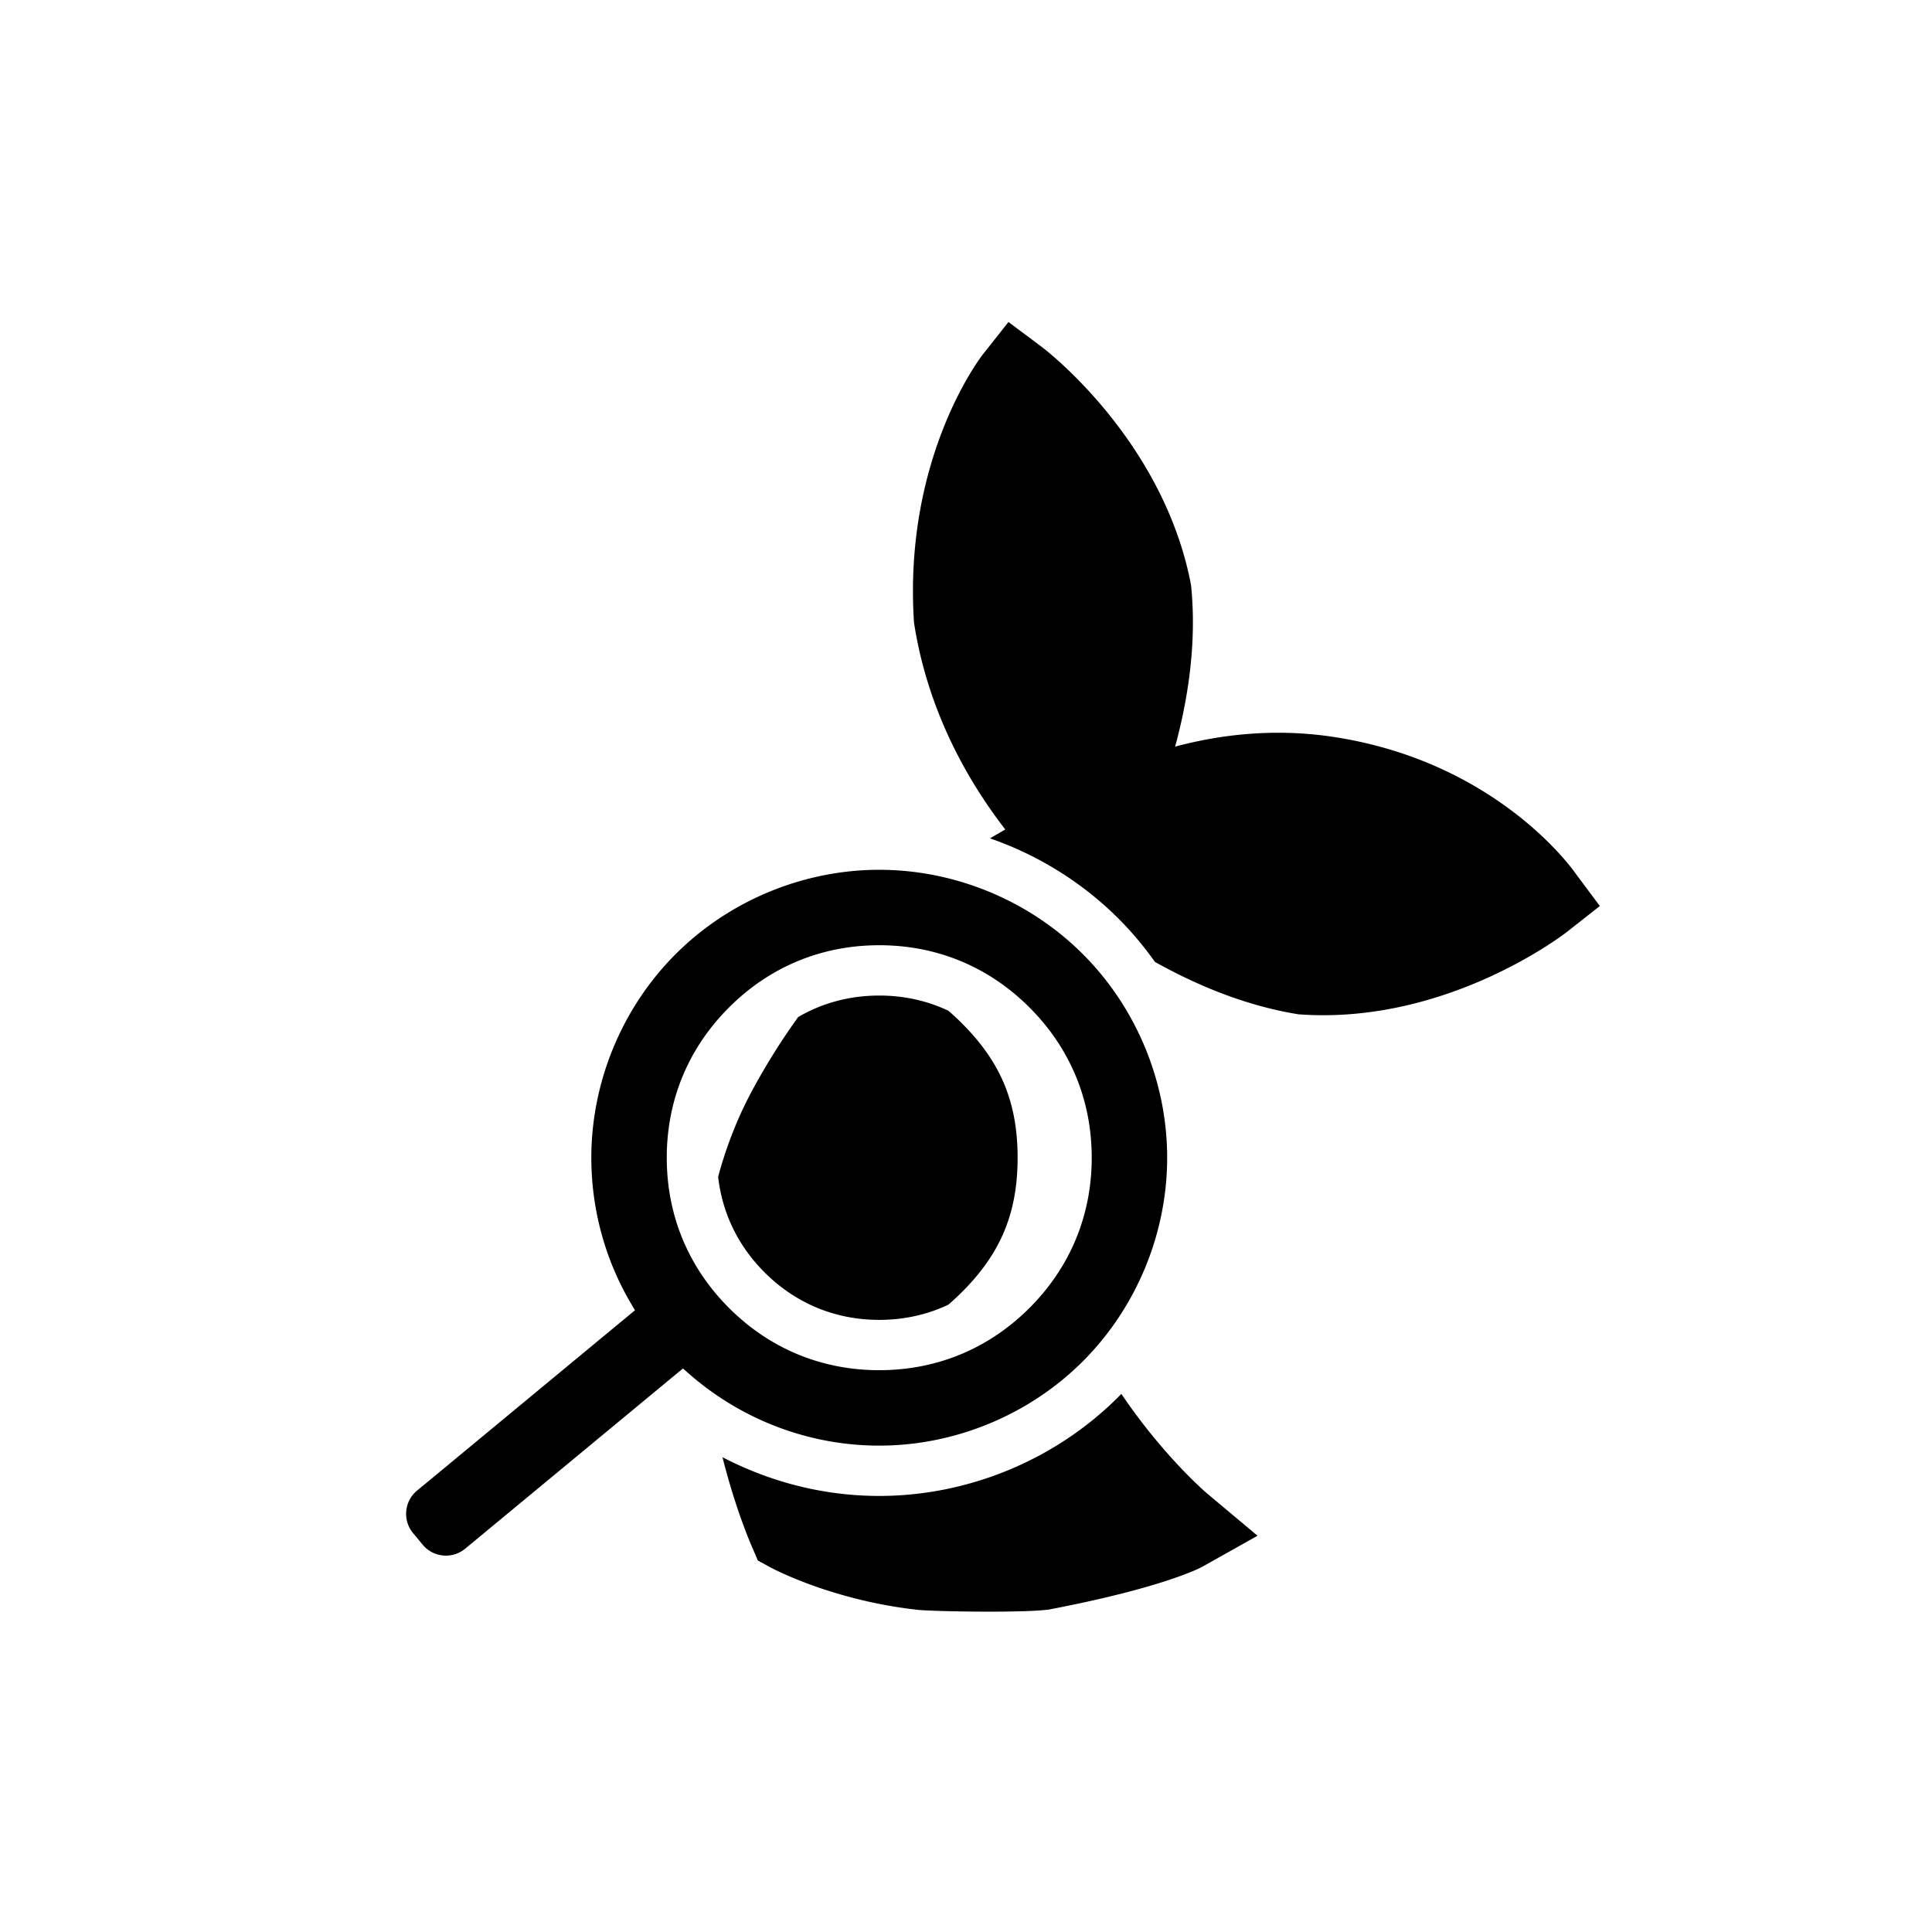 <svg xmlns="http://www.w3.org/2000/svg" width="24" height="24" viewBox="-256 -256 1536 1536" stroke="none" fill="currentColor">
  <path d="M314.946 679.555c3.243 28.896 15.835 54.944 36.914 76.024 24.704 24.703 56.229 37.761 91.165 37.761 19.581 0 38.089-4.104 54.926-12.059a195.11 195.11 0 0 0 10.858-10.083c29.959-29.96 44.224-61.638 44.224-106.784 0-45.146-14.265-76.823-44.224-106.783a195.463 195.463 0 0 0-10.842-10.076c-16.84-7.959-35.352-12.065-54.936-12.065-23.353 0-45.177 5.841-64.462 17.085a539.45 539.45 0 0 0-35.451 56.353c-12.645 23.121-21.787 46.871-28.172 70.627zM996.275 437.961s-60.278-87.969-191.848-108.053c-46.96-7.168-90.106-1.964-126.155 7.683 10.312-37.984 17.33-82.968 12.647-128.425C668.655 91.933 572.302 19.857 572.302 19.857L545.756 0l-20.378 25.792s-63.47 80.339-54.715 213.28h.012c11.078 72.069 44.583 128.311 72.578 164.396a468.284 468.284 0 0 0-12.112 7.062c38.125 13.266 73.266 34.967 102.033 63.739 10.667 10.667 20.354 22.214 29.011 34.458 32.731 18.32 71.893 34.893 114.121 41.67 119.006 8.838 213.561-65.578 213.561-65.578l26.05-20.504-19.642-26.354zM635.494 852.188c-.771.792-1.533 1.593-2.315 2.375-50.057 50.049-119.365 78.754-190.154 78.754-32.228 0-64.078-5.853-94.665-17.395a273.834 273.834 0 0 1-29.958-13.406c11.032 43.813 23.71 71.848 23.71 71.848l4.408 10.306 9.893 5.396s48.529 26.48 118.305 33.911c17.336 1.366 86.142 2.336 103.657-.437 92.628-17.737 121.228-33.786 121.228-33.786l44.17-24.785-39.654-33.248c-.002-.001-34.067-28.567-68.625-79.533z" />
  <path d="M604.89 502.553c-42.598-42.605-101.595-67.04-161.865-67.04-60.263 0-119.26 24.435-161.863 67.038-42.604 42.604-67.038 101.602-67.038 161.863 0 40.656 10.803 80.569 31.242 115.423l3.443 5.871L75.582 929.064a23.835 23.835 0 0 0-8.593 16.242 23.837 23.837 0 0 0 5.414 17.559l7.641 9.222a23.946 23.946 0 0 0 18.498 8.689c5.562 0 10.99-1.957 15.284-5.512l173.13-143.281 5.123 4.471c42.018 36.668 95.625 56.862 150.946 56.862 60.26 0 119.261-24.436 161.872-67.04 42.599-42.606 67.03-101.603 67.03-161.862 0-60.263-24.434-119.259-67.037-161.861zm-42.415 281.311c-32.369 32.367-73.674 49.476-119.45 49.476-45.775 0-87.08-17.108-119.448-49.476-32.368-32.368-49.477-73.673-49.477-119.45 0-45.776 17.109-87.081 49.477-119.449 32.369-32.367 73.675-49.476 119.455-49.476 45.772 0 87.075 17.109 119.444 49.478 32.366 32.362 49.475 73.666 49.475 119.447-.001 45.776-17.109 87.081-49.476 119.45z" />
</svg>